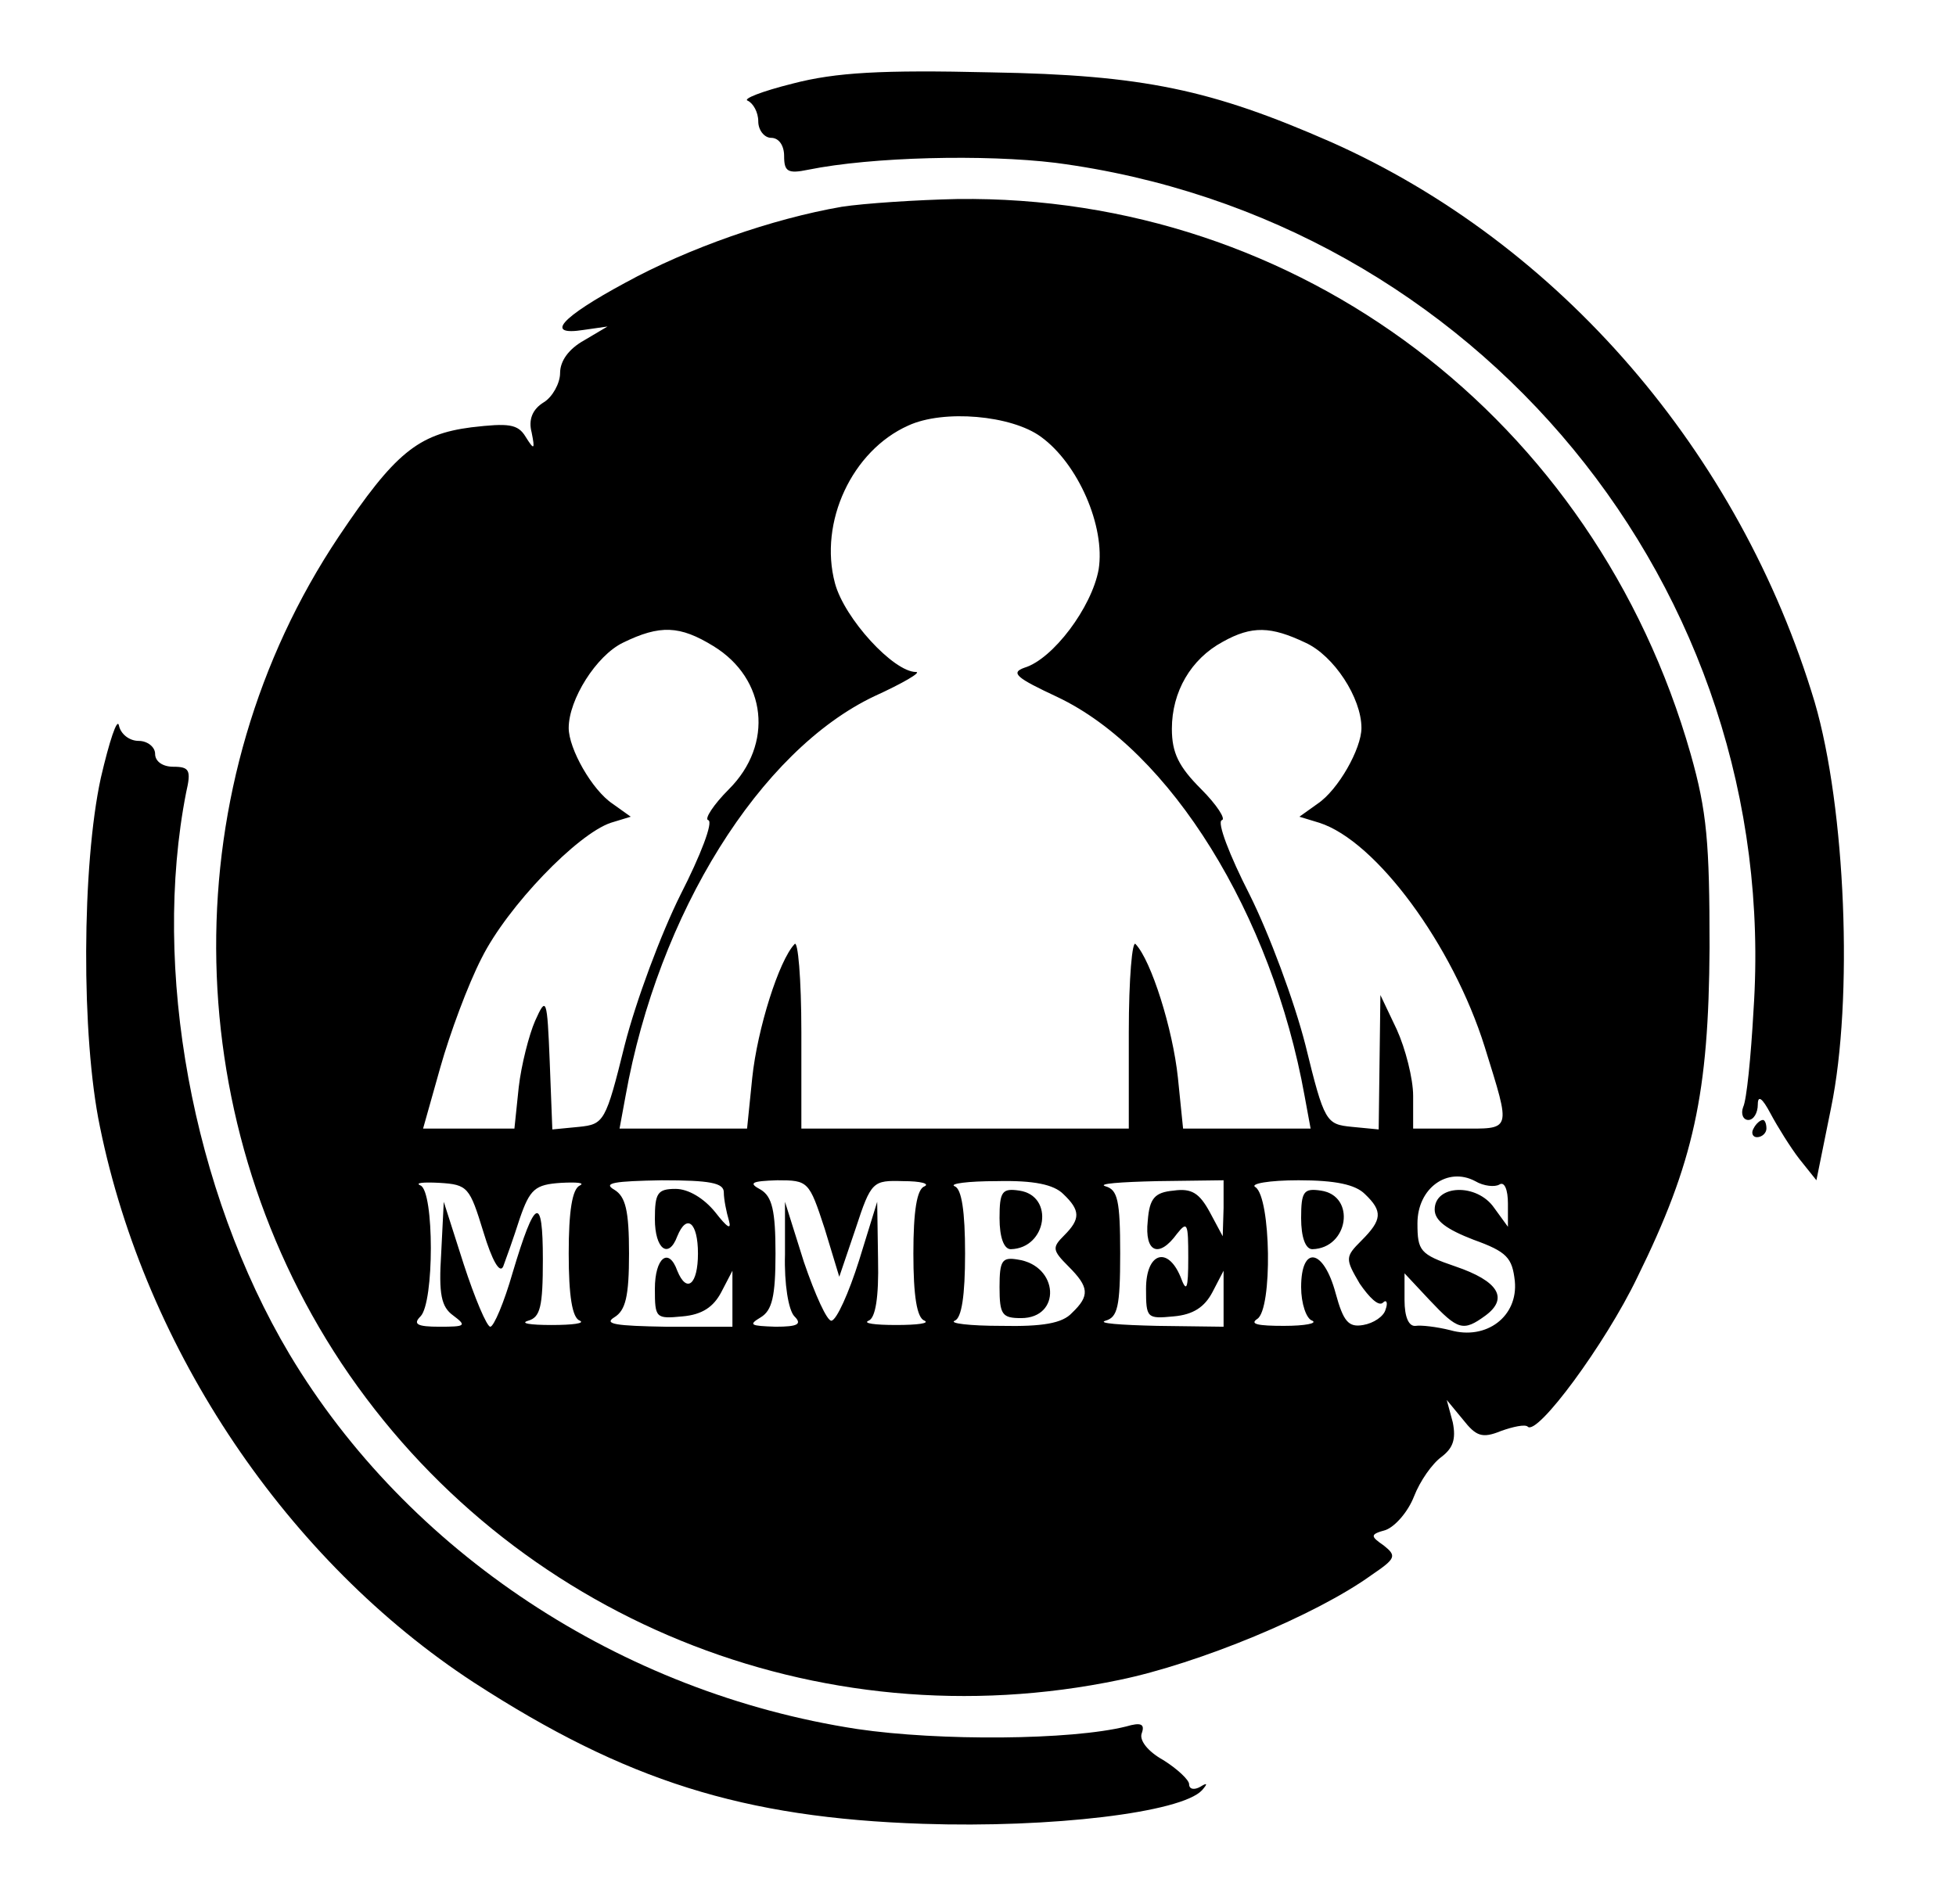 <?xml version="1.0" standalone="no"?>
<!DOCTYPE svg PUBLIC "-//W3C//DTD SVG 20010904//EN"
 "http://www.w3.org/TR/2001/REC-SVG-20010904/DTD/svg10.dtd">
<svg version="1.0" xmlns="http://www.w3.org/2000/svg"
 width="227pt" height="221pt" viewBox="0 0 227 221"
 preserveAspectRatio="xMidYMid meet">

<g transform="translate(0,221) scale(0.1,-0.1)"
fill="#000000" stroke="none">
<path d="M920 2113 c-36 -9 -59 -18 -52 -20 6 -3 12 -13 12 -24 0 -10 7 -19
15 -19 9 0 15 -9 15 -21 0 -18 4 -21 28 -16 74 15 205 18 287 8 489 -64 843
-494 810 -984 -3 -54 -8 -104 -12 -112 -3 -8 0 -15 6 -15 6 0 11 8 11 18 0 11
5 8 15 -11 8 -15 23 -39 33 -52 l20 -25 17 84 c26 126 17 348 -19 471 -87 290
-296 532 -561 650 -139 61 -218 78 -395 81 -127 3 -180 0 -230 -13z"/>
<path d="M977 1970 c-81 -14 -178 -48 -251 -88 -76 -41 -94 -62 -49 -55 l28 4
-27 -16 c-18 -10 -28 -24 -28 -38 0 -12 -9 -28 -19 -34 -13 -8 -18 -20 -14
-35 4 -20 3 -21 -7 -5 -9 15 -20 16 -63 11 -62 -8 -89 -30 -154 -127 -191
-286 -189 -669 3 -959 197 -296 553 -441 903 -368 92 19 228 75 293 122 28 19
29 22 14 34 -16 11 -16 13 2 18 11 4 26 21 33 39 7 18 21 38 32 46 13 10 17
20 13 40 l-7 26 19 -23 c15 -19 22 -22 44 -13 14 5 28 8 31 5 11 -11 90 96
127 173 66 134 83 214 84 383 0 122 -3 158 -22 225 -111 389 -455 649 -851
644 -47 -1 -108 -5 -134 -9z m231 -267 c43 -31 75 -104 67 -154 -8 -44 -53
-104 -86 -114 -17 -6 -9 -12 38 -34 131 -62 249 -252 287 -463 l7 -38 -74 0
-74 0 -6 59 c-6 57 -31 136 -49 155 -4 6 -8 -40 -8 -102 l0 -112 -190 0 -190
0 0 112 c0 62 -4 108 -8 102 -18 -19 -43 -98 -49 -155 l-6 -59 -74 0 -74 0 7
38 c38 212 156 401 289 464 33 15 55 28 48 28 -26 0 -83 62 -94 103 -19 71 20
154 85 183 41 19 120 12 154 -13z m-380 -243 c62 -38 70 -114 18 -166 -18 -18
-29 -35 -24 -36 6 -2 -9 -41 -32 -86 -23 -46 -52 -124 -65 -175 -22 -89 -24
-92 -53 -95 l-31 -3 -3 78 c-3 75 -4 77 -17 48 -7 -16 -16 -51 -19 -77 l-5
-48 -53 0 -53 0 20 71 c11 39 32 96 48 127 30 60 111 144 150 157 l23 7 -21
15 c-24 16 -51 64 -51 88 0 33 32 84 63 99 43 21 66 20 105 -4z m687 4 c33
-15 65 -64 65 -99 0 -24 -27 -72 -51 -88 l-21 -15 23 -7 c66 -21 155 -142 192
-260 31 -100 32 -95 -29 -95 l-54 0 0 38 c0 20 -9 55 -19 77 l-19 40 -1 -78
-1 -78 -31 3 c-30 3 -32 5 -54 95 -13 51 -42 129 -65 175 -23 45 -38 84 -32
86 5 1 -6 18 -24 36 -26 26 -34 42 -34 70 0 43 22 81 59 101 34 19 56 18 96
-1z m225 -629 c6 4 10 -6 10 -22 l0 -27 -16 22 c-20 29 -69 27 -69 -2 0 -13
14 -23 45 -35 39 -14 45 -21 48 -48 4 -41 -33 -69 -75 -57 -16 4 -34 6 -40 5
-8 -1 -13 10 -13 30 l0 31 29 -31 c33 -35 39 -37 65 -18 27 20 15 40 -35 57
-41 14 -44 18 -44 50 0 41 35 66 67 49 10 -6 23 -7 28 -4z m-1179 -55 c10 -33
19 -49 23 -40 3 8 12 33 19 55 12 35 18 40 48 42 19 1 28 0 22 -3 -9 -4 -13
-30 -13 -79 0 -49 4 -75 13 -78 6 -3 -8 -5 -33 -5 -25 0 -37 2 -27 5 14 4 17
16 17 71 0 76 -9 72 -35 -15 -10 -35 -22 -63 -26 -63 -4 0 -18 33 -31 73 l-23
72 -3 -60 c-3 -47 0 -62 14 -72 16 -12 14 -13 -16 -13 -26 0 -31 3 -22 12 16
16 16 145 0 152 -7 3 3 4 22 3 33 -2 35 -5 51 -57z m279 46 c0 -8 3 -23 6 -33
3 -11 -2 -8 -16 10 -13 16 -31 27 -46 27 -21 0 -24 -5 -24 -35 0 -35 16 -47
26 -20 11 27 24 16 24 -20 0 -36 -13 -47 -24 -20 -10 28 -26 15 -26 -21 0 -34
1 -35 32 -32 23 2 36 11 45 28 l13 25 0 -32 0 -33 -77 0 c-58 1 -73 3 -60 11
13 8 17 24 17 74 0 50 -4 66 -17 74 -14 8 0 10 55 11 56 0 72 -3 72 -14z m117
-42 l17 -56 19 56 c18 55 20 56 55 55 21 0 31 -3 25 -6 -9 -3 -13 -29 -13 -78
0 -49 4 -75 13 -78 6 -3 -8 -5 -33 -5 -25 0 -39 2 -32 5 8 3 12 27 11 71 l-1
67 -21 -68 c-12 -38 -26 -69 -32 -70 -5 -1 -19 30 -32 68 l-22 70 0 -61 c-1
-34 4 -65 11 -72 9 -9 4 -12 -22 -12 -29 1 -32 2 -17 11 13 8 17 24 17 74 0
50 -4 66 -17 74 -15 8 -11 10 19 11 36 0 37 -1 55 -56z m277 40 c20 -19 20
-29 1 -48 -14 -14 -14 -17 5 -36 24 -24 25 -34 4 -54 -11 -12 -34 -16 -82 -15
-37 0 -61 3 -54 6 8 3 12 29 12 78 0 49 -4 75 -12 78 -7 3 15 6 49 6 43 1 66
-4 77 -15z m186 -16 l-1 -33 -15 28 c-12 22 -21 28 -42 25 -22 -2 -28 -9 -30
-35 -4 -37 13 -44 34 -15 12 15 13 12 13 -28 0 -37 -2 -41 -9 -22 -15 36 -40
28 -40 -14 0 -34 1 -35 32 -32 23 2 36 11 45 28 l13 25 0 -32 0 -33 -77 1
c-43 1 -70 3 -60 6 14 4 17 16 17 78 0 62 -3 74 -17 78 -10 3 17 5 60 6 l77 1
0 -32z m164 16 c21 -20 20 -30 -4 -54 -19 -19 -19 -21 -2 -50 11 -16 22 -27
27 -22 4 4 6 0 3 -8 -2 -8 -14 -16 -26 -18 -17 -3 -23 4 -32 37 -14 52 -40 56
-40 7 0 -19 6 -37 13 -39 6 -3 -8 -6 -33 -6 -30 0 -40 2 -31 8 18 11 16 141
-2 153 -7 4 16 8 50 8 43 0 66 -5 77 -16z"/>
<path d="M1160 796 c0 -22 5 -36 13 -36 42 1 51 62 10 68 -20 3 -23 -1 -23
-32z"/>
<path d="M1160 716 c0 -32 3 -36 25 -36 47 0 44 61 -4 68 -18 3 -21 -1 -21
-32z"/>
<path d="M1510 796 c0 -22 5 -36 13 -36 42 1 51 62 10 68 -20 3 -23 -1 -23
-32z"/>
<path d="M117 1307 c-22 -101 -23 -300 -1 -405 53 -260 218 -504 434 -645 176
-114 312 -157 521 -164 149 -5 300 13 324 39 7 8 6 9 -2 4 -7 -4 -13 -3 -13 3
0 5 -14 18 -30 28 -18 10 -28 23 -25 31 4 11 -1 13 -18 8 -64 -16 -217 -17
-312 -3 -275 42 -522 206 -659 435 -113 190 -160 448 -120 652 6 26 4 30 -15
30 -12 0 -21 6 -21 15 0 8 -9 15 -19 15 -11 0 -21 8 -23 18 -2 9 -11 -18 -21
-61z"/>
<path d="M2035 900 c-3 -5 -1 -10 4 -10 6 0 11 5 11 10 0 6 -2 10 -4 10 -3 0
-8 -4 -11 -10z"/>
</g>
</svg>
